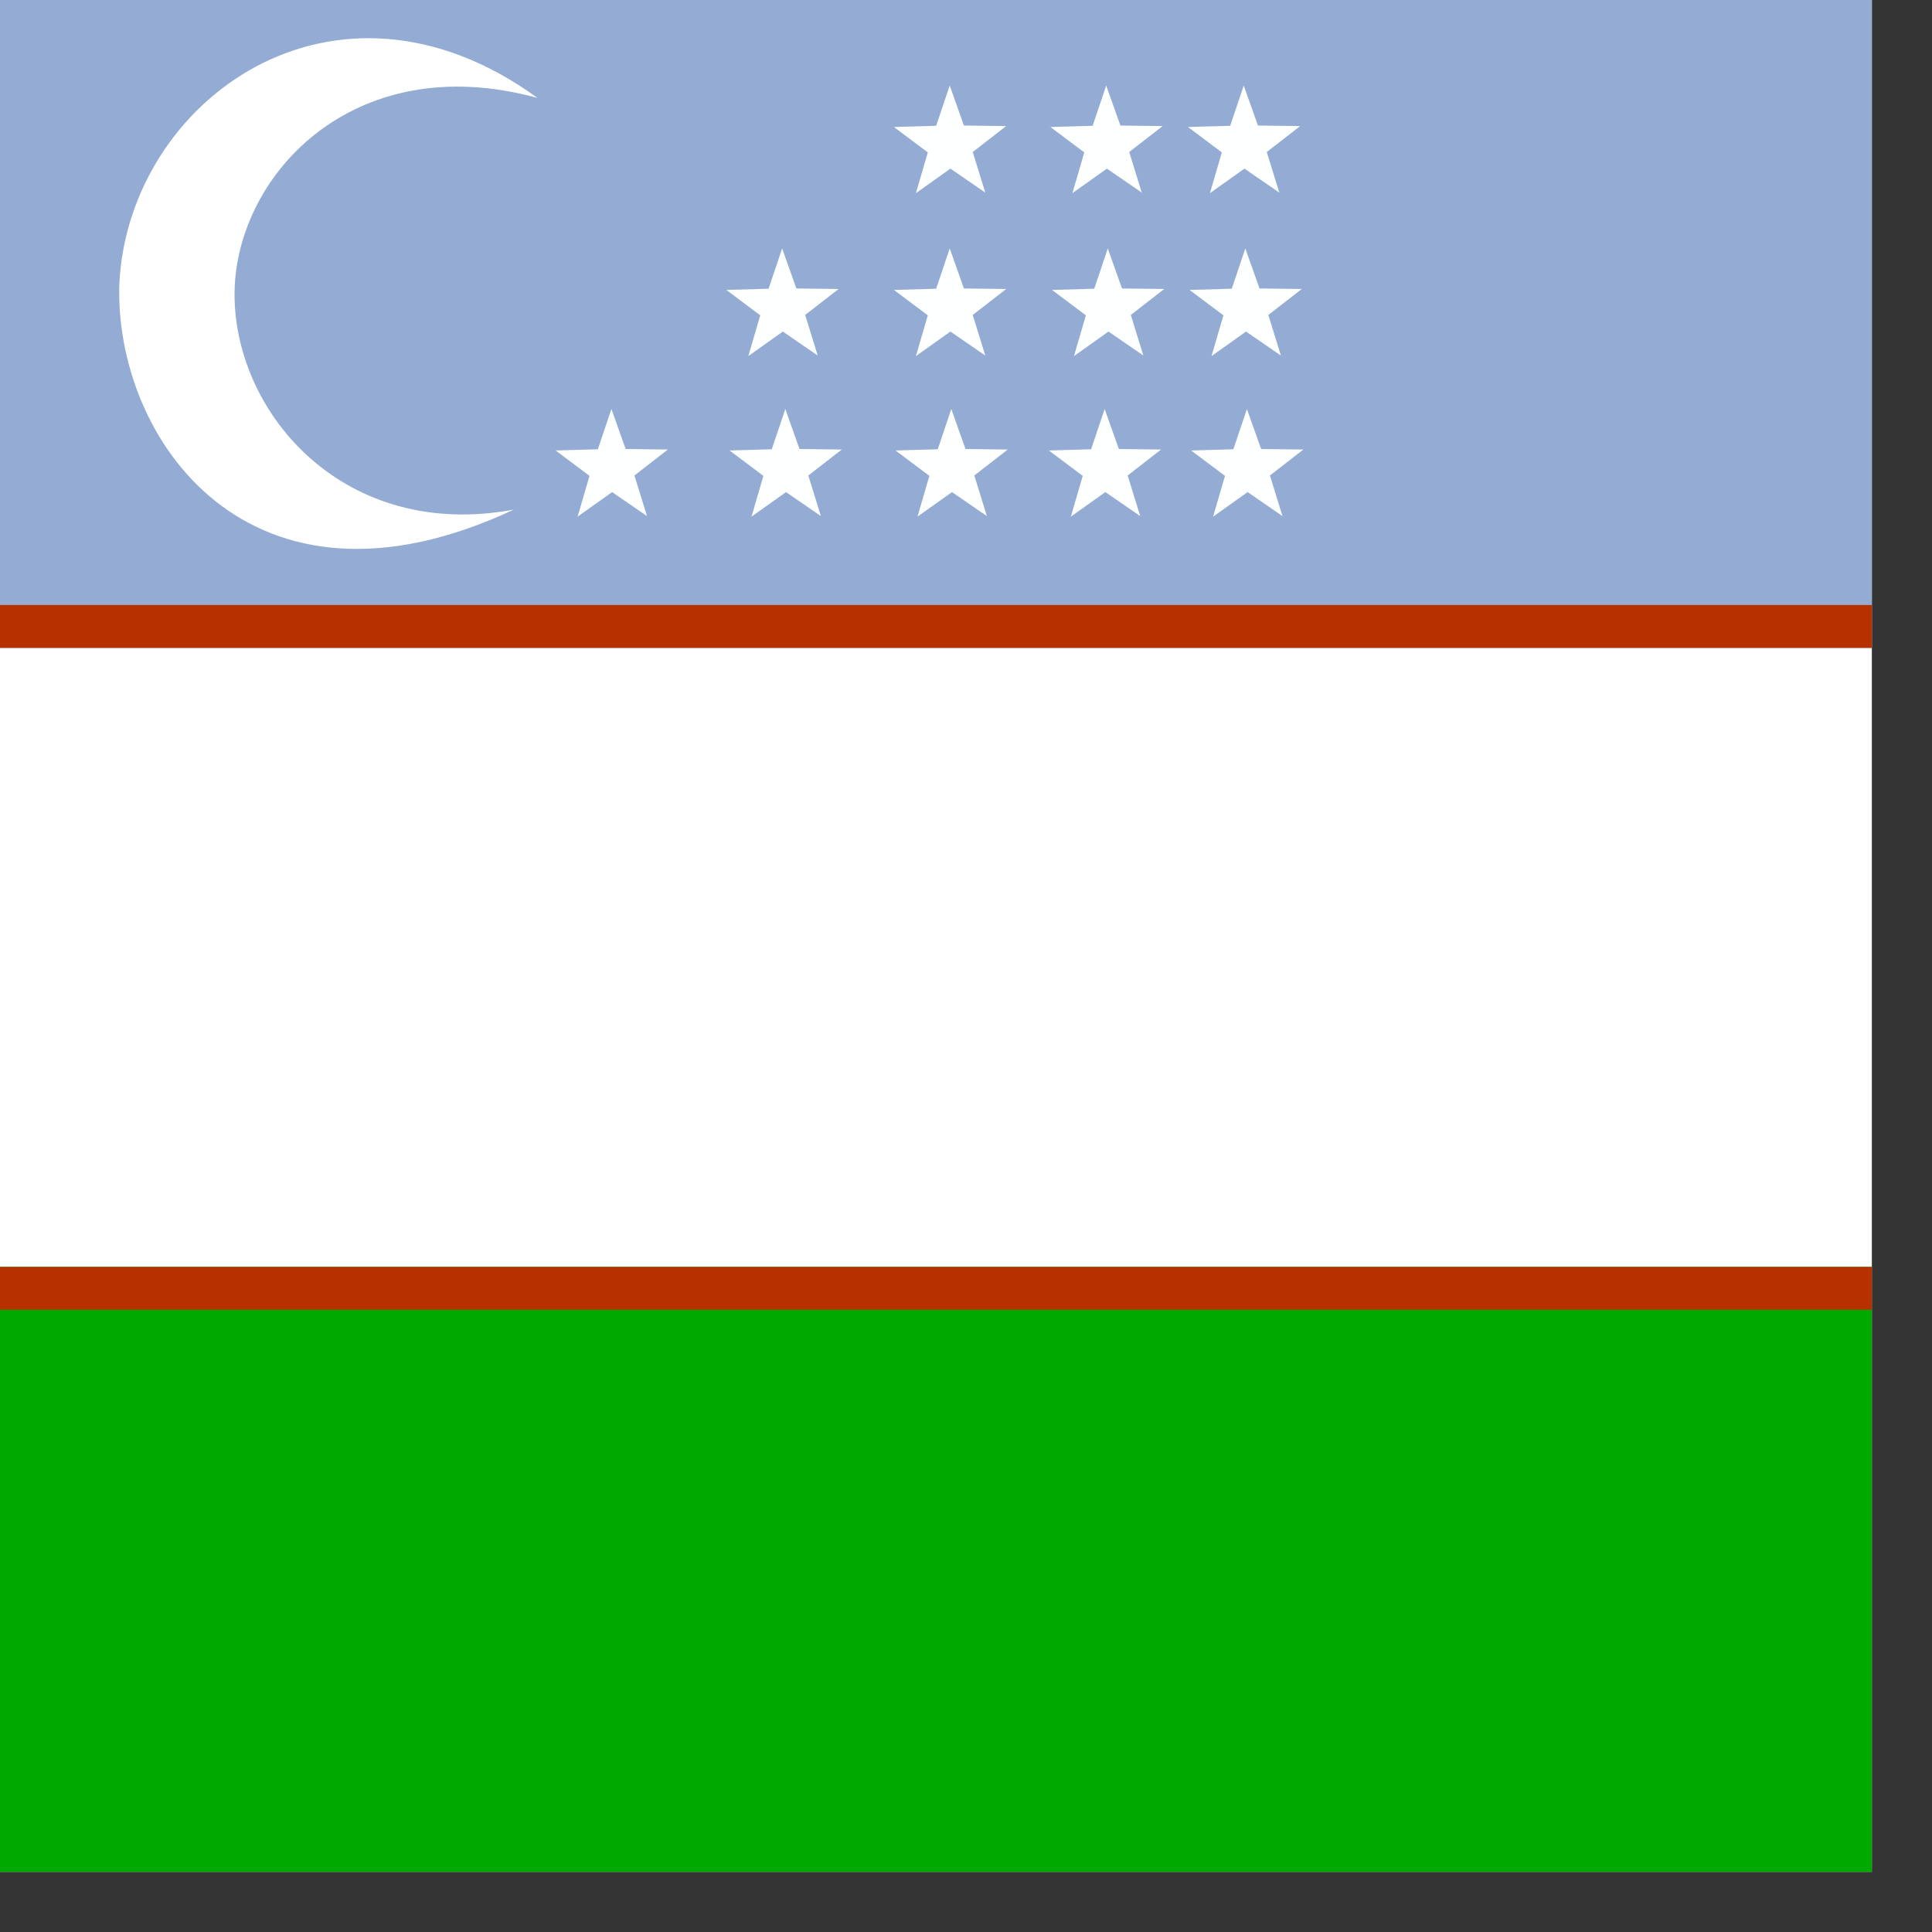 <svg xmlns="http://www.w3.org/2000/svg" height="512" width="512"><rect width="100%" height="100%" fill="#333333" stroke="none"/><defs><clipPath id="a"><path fill-opacity=".67" d="M0 0h496.06v496.06H0z"/></clipPath></defs><g clip-path="url(#a)" fill-rule="evenodd"><path fill="#fff" d="M0 0h992.13v496.06H0z"/><path fill="#94acd4" d="M0 0h992.13v171.7H0z"/><path fill="#b73000" d="M0 160.33h992.13v11.374H0z"/><path fill="#00a900" d="M0 335.73h992.13v160.33H0z"/><path fill="#b73000" d="M0 335.73h992.13v11.374H0z"/><path fill="#feffff" d="M261.108 51.04l-9.238-6.355-9.146 6.505 3.156-10.802-8.97-6.728 11.185-.325 3.59-10.667 3.765 10.602 11.195.14-8.86 6.876M217.538 136.765l-9.238-6.356-9.146 6.504 3.156-10.802-8.97-6.728 11.185-.325 3.59-10.668 3.765 10.602 11.195.14-8.86 6.876M261.526 136.765l-9.238-6.356-9.146 6.504 3.156-10.802-8.97-6.728 11.185-.325 3.59-10.668 3.765 10.602 11.195.14-8.86 6.876M302.168 136.765l-9.238-6.356-9.146 6.504 3.156-10.802-8.97-6.728 11.185-.325 3.59-10.668 3.765 10.602 11.195.14-8.86 6.876M339.868 136.765l-9.238-6.356-9.146 6.504 3.156-10.802-8.97-6.728 11.185-.325 3.59-10.668 3.765 10.602 11.195.14-8.86 6.876M171.456 136.765l-9.238-6.356-9.146 6.504 3.156-10.802-8.97-6.728 11.185-.325 3.59-10.668 3.765 10.602 11.195.14-8.86 6.876M216.7 94.22l-9.238-6.357-9.146 6.505 3.156-10.802-8.97-6.728 11.185-.325 3.59-10.667 3.765 10.602 11.195.14-8.86 6.876M261.108 94.22l-9.238-6.357-9.146 6.505 3.156-10.802-8.97-6.728 11.185-.325 3.59-10.667 3.765 10.602 11.195.14-8.86 6.876M302.998 94.22l-9.238-6.357-9.146 6.505 3.156-10.802-8.97-6.728 11.185-.325 3.59-10.667 3.765 10.602 11.195.14-8.86 6.876M339.448 94.22l-9.238-6.357-9.146 6.505 3.156-10.802-8.97-6.728 11.185-.325 3.59-10.667 3.765 10.602 11.195.14-8.86 6.876M339.028 51.04l-9.238-6.355-9.146 6.505 3.156-10.802-8.97-6.728 11.185-.325 3.59-10.667 3.765 10.602 11.195.14-8.86 6.876M302.578 51.04l-9.238-6.355-9.146 6.505 3.156-10.802-8.97-6.728 11.185-.325 3.59-10.667 3.765 10.602 11.195.14-8.86 6.876"/><path d="M142.44 25.95C93.004 12.4 61.688 47.4 62.16 78.763c.47 31.366 29.377 64.577 73.99 56.292-70.098 32.85-105.95-18.893-104.52-59.978 2.462-48.56 57.045-88.16 110.81-49.127z" fill="#fff"/></g></svg>